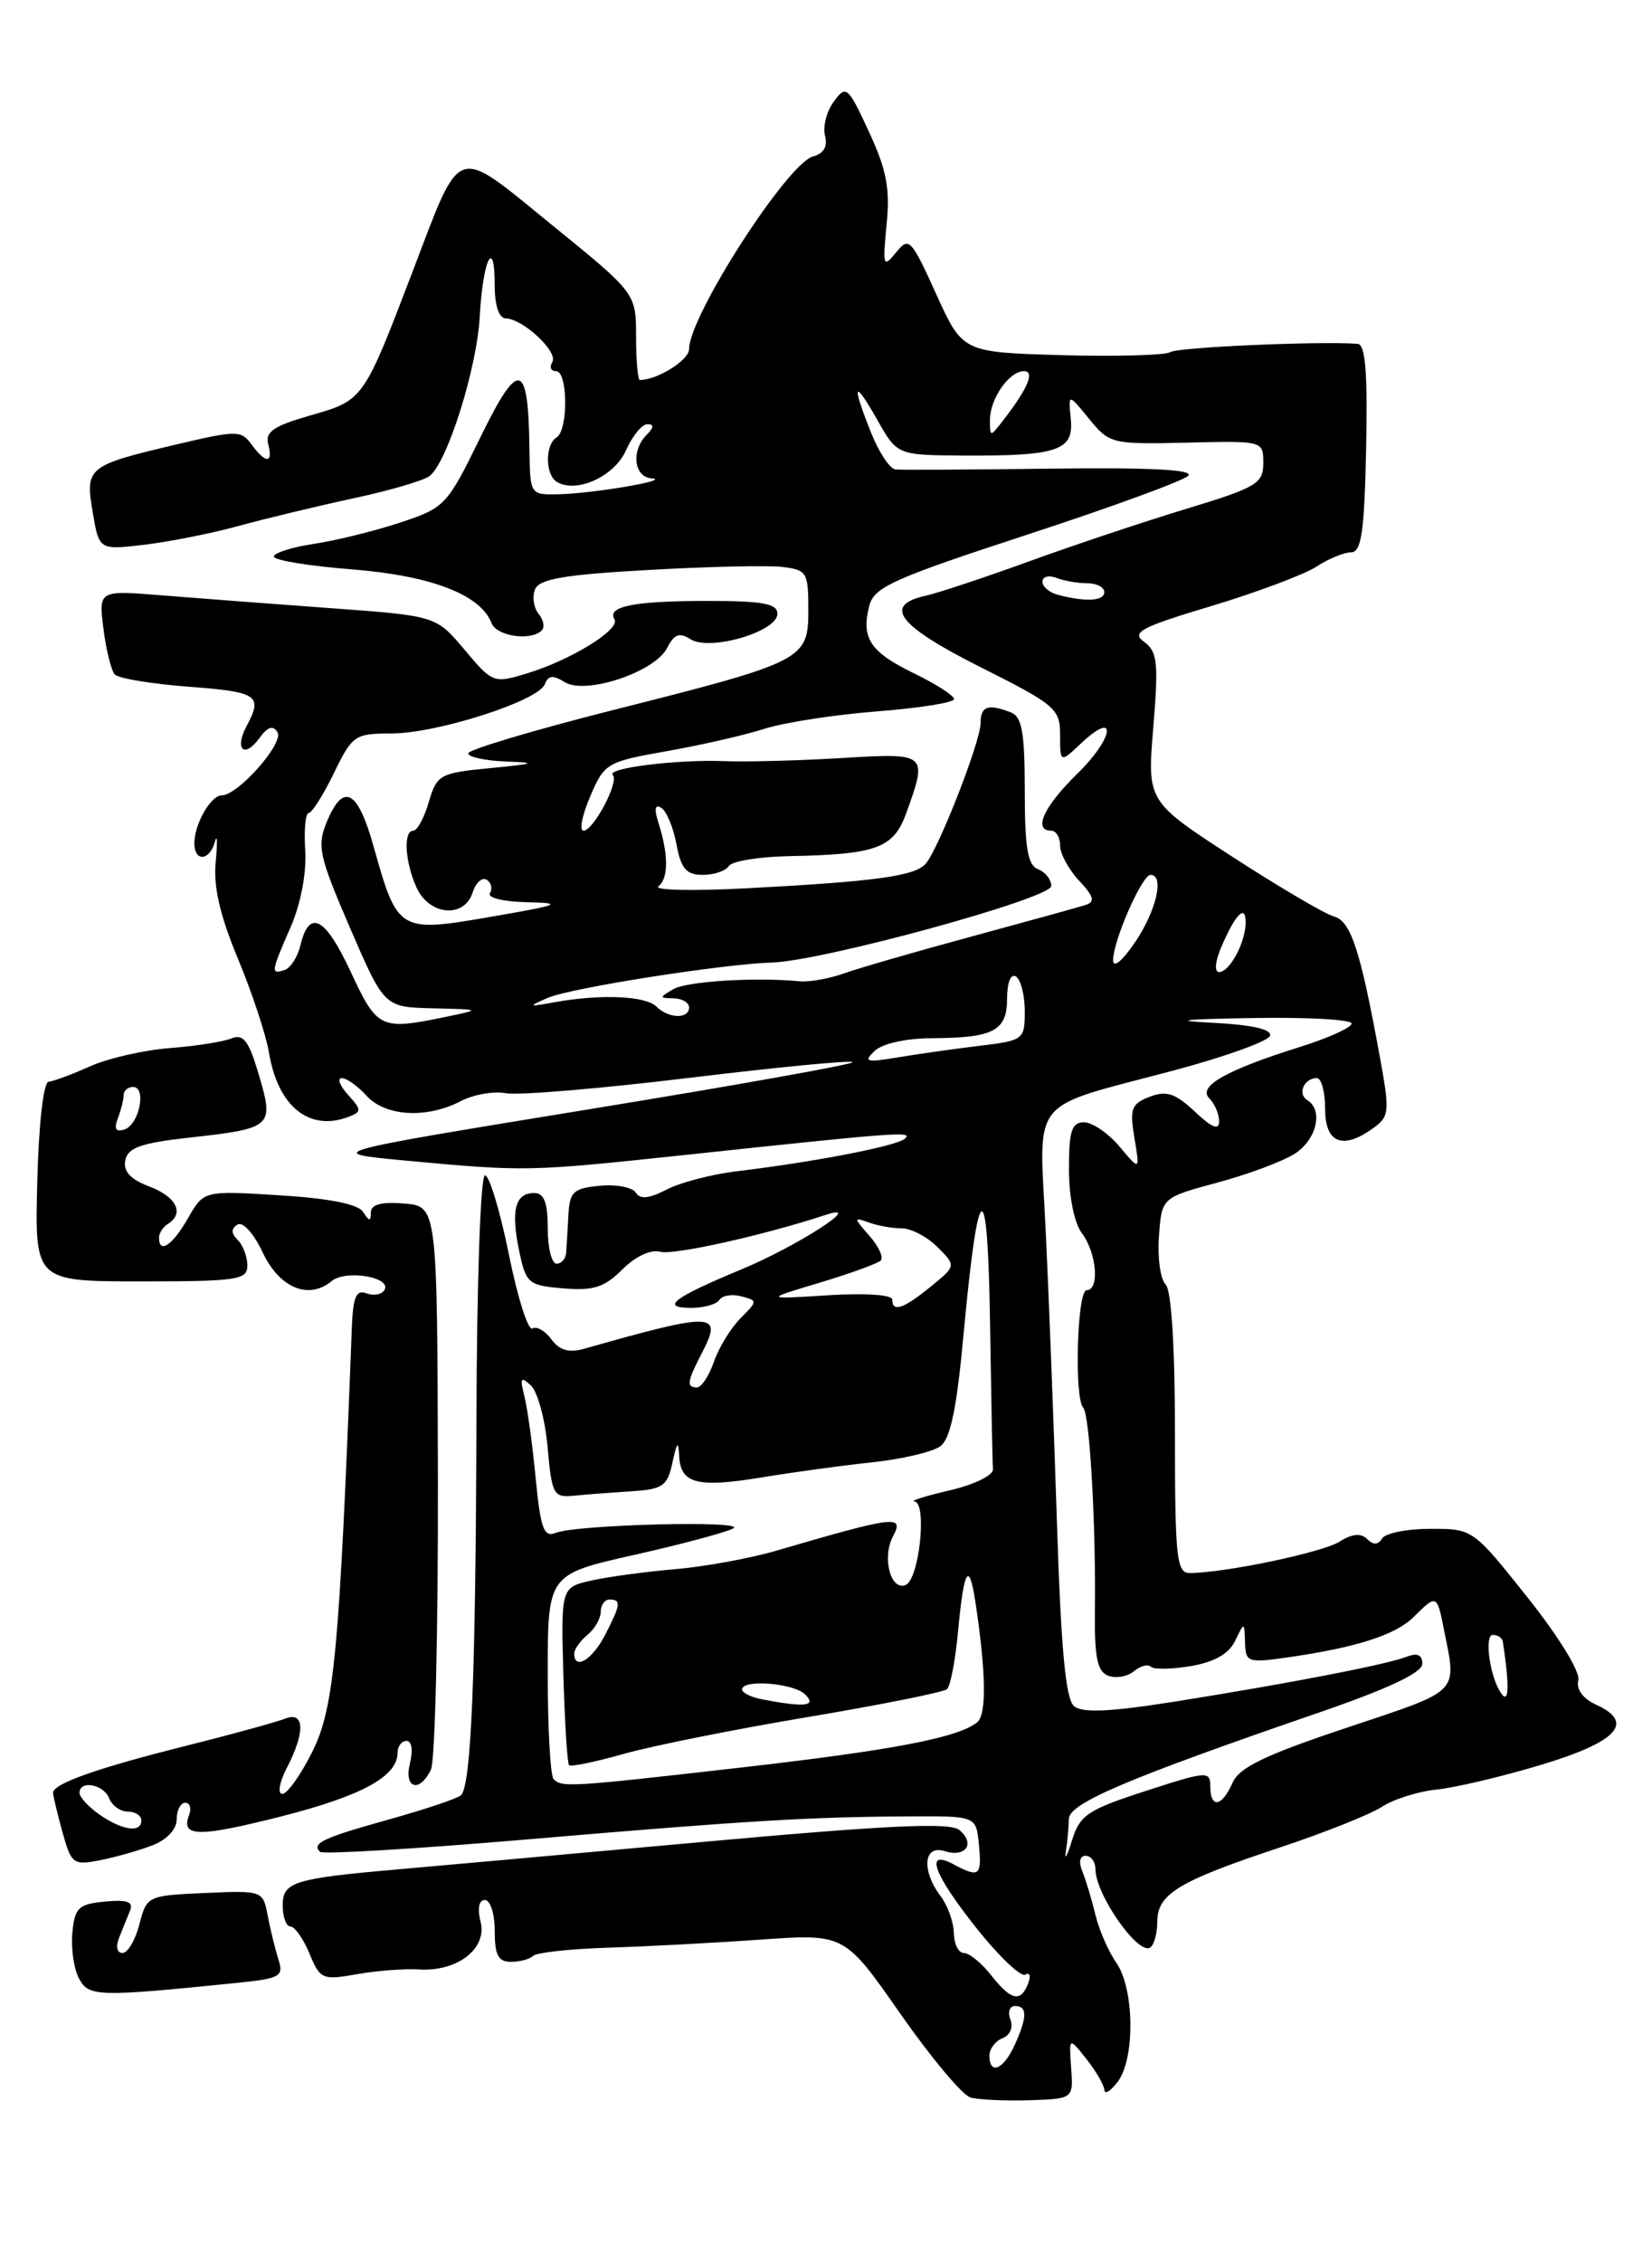 <?xml version="1.0" encoding="UTF-8" standalone="no"?>
<!DOCTYPE svg PUBLIC "-//W3C//DTD SVG 1.1//EN" "http://www.w3.org/Graphics/SVG/1.1/DTD/svg11.dtd" >
<svg xmlns="http://www.w3.org/2000/svg" xmlns:xlink="http://www.w3.org/1999/xlink" version="1.1" viewBox="0 0 187 256">
 <g >
 <path fill="currentColor"
d=" M 121.25 234.00 C 121.00 230.50 121.00 230.50 122.98 233.00 C 124.07 234.38 124.98 235.95 125.01 236.50 C 125.04 237.05 125.72 236.63 126.53 235.56 C 128.50 232.95 128.41 225.03 126.37 222.12 C 125.48 220.84 124.40 218.38 123.99 216.65 C 123.57 214.92 122.91 212.71 122.51 211.75 C 122.08 210.70 122.23 210.00 122.89 210.00 C 123.50 210.00 124.00 210.68 124.00 211.51 C 124.00 214.35 128.80 221.24 130.18 220.39 C 130.63 220.11 131.00 218.79 131.00 217.46 C 131.00 214.33 133.38 212.88 144.76 209.10 C 149.86 207.41 155.11 205.32 156.43 204.46 C 157.75 203.59 160.56 202.71 162.66 202.50 C 164.77 202.28 170.10 201.02 174.50 199.69 C 183.10 197.10 185.09 194.91 180.69 192.91 C 179.17 192.21 178.40 191.17 178.66 190.14 C 178.90 189.20 176.46 185.22 172.90 180.75 C 166.74 173.01 166.72 173.00 161.93 173.00 C 159.28 173.00 156.82 173.49 156.45 174.09 C 155.99 174.83 155.45 174.85 154.75 174.15 C 154.06 173.46 153.06 173.55 151.62 174.46 C 149.67 175.68 138.58 178.00 134.67 178.00 C 133.18 178.00 133.00 176.29 133.00 162.20 C 133.00 152.37 132.60 146.00 131.94 145.34 C 131.35 144.75 131.01 142.30 131.19 139.90 C 131.50 135.52 131.50 135.52 137.85 133.81 C 141.34 132.87 145.27 131.40 146.60 130.53 C 149.05 128.92 149.81 125.62 147.98 124.49 C 146.84 123.78 147.61 122.00 149.06 122.00 C 149.58 122.00 150.00 123.58 150.00 125.50 C 150.00 129.39 152.03 130.16 155.51 127.61 C 157.28 126.32 157.33 125.76 156.15 119.36 C 153.98 107.50 152.90 104.21 151.00 103.71 C 150.02 103.45 144.86 100.42 139.53 96.97 C 129.85 90.69 129.85 90.69 130.55 82.30 C 131.15 74.99 131.02 73.74 129.52 72.64 C 128.03 71.55 129.06 71.00 137.15 68.57 C 142.29 67.02 147.62 65.02 149.00 64.13 C 150.38 63.23 152.15 62.50 152.94 62.50 C 154.11 62.49 154.44 60.20 154.64 50.75 C 154.82 42.21 154.56 38.97 153.69 38.91 C 149.53 38.58 133.33 39.29 132.50 39.84 C 131.95 40.20 126.43 40.36 120.23 40.19 C 108.96 39.87 108.96 39.87 105.97 33.27 C 103.12 26.99 102.89 26.76 101.42 28.58 C 99.97 30.36 99.90 30.13 100.36 25.41 C 100.77 21.35 100.36 19.21 98.36 14.91 C 95.97 9.75 95.78 9.59 94.38 11.50 C 93.57 12.60 93.12 14.34 93.39 15.36 C 93.71 16.58 93.24 17.38 92.04 17.70 C 89.14 18.46 78.00 35.77 78.00 39.51 C 78.00 40.75 74.41 43.00 72.43 43.00 C 72.20 43.00 72.00 40.79 72.00 38.10 C 72.00 33.19 72.00 33.19 62.47 25.45 C 51.31 16.38 52.32 16.04 46.64 30.90 C 41.14 45.29 41.13 45.30 35.16 47.00 C 31.00 48.19 29.99 48.87 30.36 50.25 C 30.94 52.48 30.08 52.49 28.47 50.29 C 27.29 48.68 26.80 48.68 19.86 50.32 C 9.88 52.68 9.63 52.88 10.50 58.00 C 11.22 62.25 11.22 62.25 16.36 61.64 C 19.19 61.30 23.98 60.35 27.00 59.52 C 30.02 58.69 35.88 57.28 40.00 56.39 C 44.12 55.51 48.01 54.37 48.64 53.86 C 50.68 52.21 53.99 41.64 54.31 35.78 C 54.65 29.37 56.00 26.63 56.00 32.33 C 56.00 34.58 56.48 36.01 57.25 36.03 C 59.22 36.09 63.22 39.83 62.52 40.97 C 62.17 41.54 62.36 42.00 62.94 42.00 C 64.29 42.00 64.34 48.67 63.00 49.50 C 61.69 50.31 61.71 53.70 63.02 54.52 C 65.23 55.88 69.55 53.92 70.85 50.97 C 71.58 49.34 72.67 48.00 73.28 48.00 C 74.06 48.00 74.03 48.37 73.20 49.20 C 71.41 50.99 71.75 53.98 73.75 54.13 C 76.18 54.30 67.23 55.84 63.25 55.93 C 60.00 56.00 60.00 56.00 59.93 50.75 C 59.80 40.84 58.73 40.59 54.39 49.46 C 50.60 57.22 50.37 57.46 45.25 59.15 C 42.37 60.10 37.98 61.18 35.50 61.55 C 33.03 61.92 31.00 62.57 31.00 62.98 C 31.00 63.40 34.98 64.05 39.84 64.43 C 48.81 65.14 54.40 67.29 55.64 70.51 C 56.22 72.00 60.09 72.57 61.32 71.34 C 61.69 70.98 61.53 70.14 60.97 69.47 C 60.42 68.80 60.23 67.56 60.55 66.72 C 61.01 65.52 63.76 65.04 73.32 64.50 C 80.02 64.12 86.85 63.96 88.50 64.15 C 91.34 64.48 91.50 64.75 91.50 68.99 C 91.50 74.66 91.09 74.87 69.40 80.35 C 60.38 82.63 53.00 84.84 53.00 85.25 C 53.00 85.66 54.91 86.08 57.25 86.17 C 60.88 86.31 60.63 86.42 55.50 86.92 C 49.78 87.47 49.46 87.65 48.54 90.75 C 48.02 92.54 47.23 94.00 46.79 94.00 C 45.63 94.00 45.83 97.53 47.16 100.45 C 48.60 103.61 52.57 103.94 53.50 100.99 C 53.86 99.88 54.57 99.23 55.09 99.55 C 55.61 99.88 55.77 100.56 55.46 101.07 C 55.14 101.59 57.00 102.04 59.69 102.10 C 63.89 102.19 63.37 102.40 55.59 103.74 C 45.14 105.55 45.00 105.47 42.28 95.75 C 40.49 89.35 38.86 88.50 36.99 93.01 C 35.86 95.75 36.11 96.86 39.62 105.00 C 43.50 113.97 43.50 113.97 49.00 114.10 C 54.50 114.23 54.50 114.23 50.50 115.06 C 43.04 116.60 42.72 116.45 39.68 109.93 C 36.81 103.75 34.99 102.81 34.00 107.00 C 33.69 108.29 32.89 109.54 32.22 109.76 C 30.62 110.29 30.66 110.04 32.91 104.88 C 34.04 102.28 34.71 98.78 34.55 96.25 C 34.40 93.91 34.58 92.00 34.94 92.00 C 35.30 92.00 36.59 89.97 37.79 87.50 C 39.88 83.20 40.16 83.00 44.29 83.00 C 49.45 83.00 60.94 79.32 61.67 77.43 C 62.05 76.42 62.60 76.36 63.92 77.19 C 66.29 78.66 74.14 76.05 75.52 73.32 C 76.31 71.75 76.90 71.53 78.17 72.34 C 80.36 73.72 88.00 71.48 88.00 69.46 C 88.00 68.30 86.36 68.00 80.08 68.00 C 71.77 68.00 68.65 68.62 69.56 70.09 C 70.25 71.22 64.63 74.69 59.66 76.20 C 55.88 77.35 55.76 77.31 52.59 73.53 C 49.36 69.69 49.36 69.69 37.43 68.82 C 30.87 68.34 22.27 67.69 18.33 67.37 C 11.16 66.79 11.16 66.79 11.71 71.14 C 12.01 73.54 12.59 75.87 12.99 76.32 C 13.40 76.77 17.17 77.39 21.37 77.71 C 29.21 78.30 29.77 78.69 27.92 82.15 C 26.50 84.80 27.64 85.88 29.36 83.53 C 30.29 82.24 30.91 82.04 31.41 82.86 C 32.17 84.08 26.94 90.00 25.11 90.00 C 23.86 90.00 22.00 93.25 22.00 95.43 C 22.00 97.56 23.74 97.42 24.33 95.25 C 24.59 94.29 24.63 95.30 24.42 97.50 C 24.14 100.33 24.88 103.55 26.94 108.50 C 28.54 112.35 30.12 117.13 30.45 119.12 C 31.45 125.21 35.02 128.08 39.46 126.38 C 40.95 125.81 40.94 125.59 39.39 123.88 C 38.45 122.84 38.14 122.00 38.69 122.00 C 39.24 122.00 40.50 122.90 41.50 124.00 C 43.62 126.34 48.30 126.61 52.14 124.61 C 53.59 123.85 55.90 123.45 57.26 123.71 C 58.63 123.97 67.93 123.19 77.93 121.98 C 87.93 120.77 96.29 119.96 96.52 120.19 C 96.74 120.41 83.33 122.81 66.71 125.52 C 36.50 130.45 36.50 130.45 46.00 131.34 C 59.50 132.59 59.80 132.58 77.50 130.70 C 101.73 128.11 103.42 127.99 102.42 128.86 C 101.46 129.69 92.18 131.49 83.38 132.54 C 80.57 132.88 77.00 133.81 75.46 134.61 C 73.47 135.64 72.46 135.74 71.97 134.96 C 71.60 134.35 69.76 134.00 67.90 134.18 C 64.90 134.46 64.48 134.86 64.34 137.50 C 64.25 139.15 64.14 141.06 64.09 141.75 C 64.04 142.44 63.55 143.00 63.00 143.00 C 62.45 143.00 62.00 141.20 62.00 139.00 C 62.00 136.07 61.59 135.00 60.47 135.00 C 58.32 135.00 57.81 136.95 58.76 141.51 C 59.54 145.25 59.79 145.46 63.76 145.79 C 67.16 146.08 68.41 145.68 70.44 143.66 C 71.92 142.17 73.66 141.36 74.75 141.65 C 76.29 142.05 86.44 139.79 93.52 137.46 C 98.05 135.98 90.27 141.00 84.00 143.61 C 76.18 146.86 74.69 148.00 78.24 148.00 C 79.69 148.00 81.13 147.59 81.44 147.09 C 81.75 146.60 82.86 146.41 83.91 146.69 C 85.77 147.17 85.77 147.23 83.83 149.17 C 82.73 150.27 81.38 152.47 80.82 154.08 C 80.26 155.69 79.40 157.00 78.90 157.00 C 77.67 157.00 77.76 156.36 79.50 153.01 C 81.83 148.49 80.82 148.46 66.10 152.63 C 64.40 153.11 63.33 152.80 62.42 151.56 C 61.71 150.59 60.74 150.04 60.27 150.33 C 59.79 150.63 58.59 146.85 57.60 141.93 C 56.60 137.02 55.39 133.00 54.90 133.00 C 54.39 133.00 53.97 145.14 53.93 160.75 C 53.85 189.61 53.34 202.04 52.18 203.15 C 51.81 203.51 48.18 204.72 44.13 205.86 C 36.58 207.96 35.25 208.58 36.22 209.55 C 36.52 209.85 47.06 209.22 59.63 208.15 C 84.59 206.02 91.65 205.60 103.00 205.54 C 110.50 205.50 110.50 205.50 110.81 208.75 C 111.15 212.29 110.85 212.52 107.93 210.96 C 104.61 209.19 105.65 212.05 110.59 218.26 C 113.11 221.42 115.58 223.76 116.07 223.45 C 116.57 223.15 116.71 223.59 116.38 224.45 C 115.54 226.63 114.45 226.39 112.18 223.50 C 111.10 222.12 109.71 221.00 109.11 221.00 C 108.50 221.00 107.99 219.99 107.97 218.75 C 107.95 217.51 107.28 215.63 106.47 214.56 C 104.28 211.66 104.54 208.72 106.92 209.47 C 109.31 210.23 110.45 208.62 108.59 207.08 C 107.54 206.20 100.49 206.53 79.35 208.45 C 64.03 209.84 48.58 211.23 45.00 211.54 C 33.24 212.57 32.00 212.96 32.00 215.61 C 32.00 216.93 32.40 218.00 32.88 218.00 C 33.36 218.00 34.33 219.38 35.03 221.06 C 36.23 223.98 36.49 224.09 40.40 223.40 C 42.65 223.00 45.80 222.76 47.39 222.86 C 51.74 223.15 55.17 220.52 54.40 217.47 C 54.02 215.96 54.21 215.00 54.89 215.00 C 55.50 215.00 56.00 216.57 56.00 218.50 C 56.00 221.23 56.40 222.00 57.83 222.00 C 58.84 222.00 59.97 221.70 60.34 221.33 C 60.71 220.95 64.50 220.54 68.76 220.40 C 73.02 220.27 80.80 219.86 86.05 219.49 C 95.59 218.81 95.59 218.81 101.90 227.85 C 105.37 232.82 108.95 237.10 109.85 237.35 C 110.76 237.61 113.75 237.74 116.50 237.66 C 121.50 237.50 121.50 237.50 121.25 234.00 Z  M 26.84 224.38 C 31.78 223.87 32.14 223.66 31.50 221.67 C 31.12 220.47 30.58 218.24 30.29 216.71 C 29.77 213.95 29.68 213.92 23.19 214.21 C 16.70 214.50 16.61 214.54 15.78 217.75 C 15.32 219.54 14.46 221.00 13.86 221.00 C 13.24 221.00 13.08 220.27 13.49 219.25 C 13.88 218.29 14.43 216.90 14.73 216.18 C 15.13 215.20 14.38 214.94 11.89 215.18 C 8.89 215.46 8.46 215.87 8.19 218.70 C 8.02 220.47 8.36 222.80 8.94 223.88 C 10.05 225.96 10.97 225.99 26.84 224.38 Z  M 17.25 208.82 C 18.90 208.18 20.00 207.00 20.00 205.88 C 20.00 204.85 20.44 204.00 20.97 204.00 C 21.50 204.00 21.70 204.63 21.40 205.40 C 20.44 207.90 22.47 207.92 31.89 205.53 C 40.98 203.21 45.00 201.01 45.00 198.35 C 45.00 197.61 45.46 197.00 46.02 197.00 C 46.61 197.00 46.77 198.06 46.41 199.50 C 45.69 202.38 47.47 202.95 48.78 200.25 C 49.25 199.29 49.60 184.55 49.57 167.50 C 49.50 136.50 49.50 136.50 45.75 136.19 C 43.17 135.98 42.00 136.29 41.98 137.19 C 41.97 138.24 41.80 138.23 41.11 137.15 C 40.55 136.26 37.30 135.61 31.66 135.26 C 23.07 134.72 23.07 134.72 21.28 137.85 C 19.54 140.91 18.00 141.95 18.00 140.06 C 18.00 139.54 18.45 138.84 19.00 138.50 C 20.91 137.32 19.98 135.43 16.92 134.27 C 14.77 133.46 13.94 132.56 14.18 131.31 C 14.46 129.87 15.92 129.35 21.36 128.74 C 30.85 127.69 31.04 127.52 29.31 121.66 C 28.17 117.77 27.56 116.96 26.19 117.51 C 25.26 117.89 22.12 118.38 19.21 118.60 C 16.29 118.83 12.24 119.75 10.21 120.66 C 8.17 121.57 6.05 122.36 5.50 122.41 C 4.92 122.46 4.38 127.18 4.22 133.75 C 3.93 145.00 3.93 145.00 15.97 145.00 C 26.89 145.00 28.00 144.83 28.00 143.20 C 28.00 142.21 27.51 140.91 26.91 140.31 C 26.15 139.55 26.14 139.03 26.89 138.57 C 27.48 138.20 28.72 139.57 29.73 141.71 C 31.63 145.75 34.93 147.13 37.54 144.97 C 39.15 143.63 44.41 144.53 43.51 145.99 C 43.19 146.50 42.28 146.66 41.47 146.35 C 40.33 145.91 39.96 146.76 39.83 150.14 C 38.42 187.01 37.84 193.27 35.34 198.25 C 34.04 200.86 32.51 203.00 31.96 203.00 C 31.40 203.00 31.62 201.69 32.47 200.05 C 34.58 195.98 34.48 193.59 32.25 194.49 C 31.29 194.87 26.24 196.26 21.04 197.56 C 10.99 200.08 6.00 201.84 6.01 202.87 C 6.01 203.22 6.49 205.22 7.07 207.32 C 8.07 210.93 8.30 211.10 11.32 210.50 C 13.07 210.16 15.74 209.40 17.25 208.82 Z  M 112.00 232.61 C 112.00 231.84 112.67 230.96 113.48 230.64 C 114.33 230.32 114.71 229.41 114.38 228.54 C 114.05 227.69 114.28 227.00 114.89 227.00 C 116.31 227.00 116.29 228.26 114.84 231.45 C 113.58 234.21 112.00 234.85 112.00 232.61 Z  M 120.65 209.50 C 120.83 208.40 120.98 206.75 120.99 205.84 C 121.00 204.06 127.56 201.27 149.25 193.81 C 157.18 191.08 161.00 189.28 161.00 188.27 C 161.00 187.26 160.44 187.01 159.25 187.47 C 157.01 188.35 146.06 190.47 133.07 192.54 C 125.69 193.71 122.53 193.86 121.58 193.07 C 120.63 192.28 120.10 186.65 119.64 172.24 C 119.29 161.38 118.72 146.55 118.37 139.29 C 117.63 123.81 116.21 125.57 132.98 121.10 C 138.71 119.57 143.56 117.82 143.76 117.21 C 144.01 116.48 141.75 115.97 137.32 115.74 C 132.51 115.50 133.81 115.33 141.75 115.20 C 147.94 115.09 153.00 115.37 153.00 115.82 C 153.00 116.27 150.41 117.44 147.25 118.44 C 138.81 121.08 135.53 122.93 136.89 124.29 C 137.50 124.90 138.00 126.07 138.00 126.89 C 138.00 127.94 137.19 127.62 135.25 125.79 C 133.03 123.71 132.04 123.38 130.14 124.11 C 128.06 124.91 127.86 125.46 128.41 128.76 C 129.04 132.50 129.04 132.50 126.73 129.75 C 125.46 128.24 123.65 127.00 122.71 127.00 C 121.31 127.00 121.00 127.96 121.00 132.31 C 121.00 135.43 121.61 138.42 122.47 139.56 C 124.15 141.78 124.49 146.00 123.00 146.00 C 121.92 146.00 121.58 158.24 122.62 159.29 C 123.34 160.01 124.06 172.48 123.94 182.25 C 123.88 187.55 124.20 189.14 125.44 189.62 C 126.31 189.95 127.62 189.73 128.35 189.12 C 129.09 188.51 129.95 188.28 130.27 188.61 C 130.60 188.93 132.64 188.90 134.81 188.53 C 137.46 188.08 139.10 187.15 139.81 185.68 C 140.86 183.50 140.86 183.50 140.93 185.86 C 141.00 188.11 141.24 188.19 145.75 187.55 C 153.56 186.43 157.99 185.01 160.05 182.95 C 162.59 180.41 162.66 180.44 163.42 184.25 C 164.91 191.75 165.50 191.14 152.50 195.49 C 143.18 198.60 140.28 200.00 139.51 201.75 C 138.32 204.48 137.00 204.68 137.00 202.14 C 137.00 200.38 136.62 200.41 129.67 202.67 C 123.10 204.80 122.24 205.38 121.34 208.27 C 120.79 210.05 120.48 210.60 120.65 209.50 Z  M 62.67 201.33 C 62.30 200.97 62.00 195.60 62.00 189.42 C 62.00 178.16 62.00 178.16 71.75 175.96 C 77.11 174.76 82.17 173.40 82.99 172.96 C 84.72 172.02 65.29 172.51 62.90 173.46 C 61.56 174.00 61.19 172.99 60.64 167.30 C 60.28 163.56 59.71 159.38 59.36 158.00 C 58.83 155.91 58.95 155.71 60.11 156.79 C 60.86 157.50 61.71 160.65 61.99 163.79 C 62.47 169.16 62.65 169.49 65.00 169.25 C 66.38 169.11 69.30 168.89 71.49 168.75 C 75.03 168.53 75.55 168.16 76.12 165.50 C 76.63 163.12 76.79 162.98 76.88 164.78 C 77.04 167.90 78.93 168.38 86.24 167.18 C 89.68 166.61 95.28 165.84 98.68 165.48 C 102.08 165.12 105.57 164.30 106.44 163.66 C 107.59 162.81 108.30 159.38 109.07 151.00 C 110.75 132.88 111.81 132.43 112.07 149.75 C 112.20 158.14 112.34 165.56 112.40 166.24 C 112.46 166.94 110.32 167.99 107.50 168.65 C 104.75 169.29 102.95 169.85 103.51 169.90 C 104.98 170.04 104.05 178.77 102.50 179.36 C 100.79 180.02 99.82 176.21 101.09 173.84 C 102.39 171.41 101.33 171.54 88.00 175.44 C 84.97 176.33 79.80 177.28 76.50 177.56 C 73.20 177.84 68.92 178.41 67.00 178.84 C 63.50 179.62 63.50 179.62 63.77 189.50 C 63.93 194.94 64.21 199.55 64.42 199.75 C 64.62 199.95 67.42 199.37 70.64 198.46 C 73.86 197.55 83.25 195.67 91.50 194.29 C 99.75 192.90 106.82 191.49 107.20 191.14 C 107.59 190.78 108.15 187.84 108.45 184.58 C 109.10 177.59 109.68 176.55 110.39 181.15 C 111.61 189.09 111.70 194.01 110.63 194.88 C 108.49 196.63 101.09 198.05 83.82 200.02 C 64.56 202.22 63.61 202.28 62.67 201.33 Z  M 86.25 192.29 C 85.01 192.06 84.00 191.55 84.00 191.18 C 84.00 189.99 89.85 190.45 91.15 191.75 C 92.48 193.08 91.12 193.23 86.25 192.29 Z  M 169.70 191.25 C 168.55 189.20 168.06 185.00 168.98 185.00 C 169.54 185.00 170.05 185.34 170.11 185.75 C 170.95 191.23 170.80 193.21 169.70 191.25 Z  M 65.00 187.12 C 65.00 186.64 65.67 185.68 66.50 185.00 C 67.33 184.32 68.00 183.14 68.00 182.38 C 68.00 181.62 68.45 181.00 69.00 181.00 C 70.34 181.00 70.27 181.58 68.47 185.05 C 67.04 187.83 65.00 189.05 65.00 187.12 Z  M 101.00 147.06 C 101.00 146.51 97.94 146.31 93.75 146.57 C 86.50 147.03 86.50 147.03 92.78 145.15 C 96.24 144.11 99.35 142.98 99.70 142.64 C 100.04 142.29 99.46 141.03 98.41 139.84 C 96.61 137.79 96.60 137.70 98.33 138.33 C 99.34 138.70 101.03 139.00 102.08 139.00 C 103.14 139.00 104.95 139.95 106.12 141.12 C 108.24 143.24 108.24 143.24 105.37 145.58 C 102.27 148.11 101.00 148.54 101.00 147.06 Z  M 99.01 118.92 C 99.88 118.09 102.58 117.49 105.50 117.48 C 112.50 117.45 114.00 116.65 114.00 112.97 C 114.00 111.17 114.42 110.14 115.00 110.50 C 115.55 110.84 116.00 112.60 116.00 114.42 C 116.00 117.66 115.89 117.74 110.75 118.36 C 107.86 118.71 103.70 119.30 101.51 119.67 C 98.04 120.25 97.71 120.15 99.01 118.92 Z  M 74.30 113.90 C 73.09 112.69 68.02 112.47 62.84 113.40 C 59.77 113.96 59.71 113.92 62.00 112.92 C 64.56 111.80 81.79 109.09 87.39 108.92 C 93.15 108.74 119.00 101.66 119.00 100.26 C 119.00 99.53 118.33 98.68 117.50 98.36 C 116.33 97.91 116.00 95.94 116.00 89.50 C 116.00 82.87 115.68 81.09 114.42 80.61 C 111.82 79.61 111.00 79.90 111.00 81.83 C 111.00 83.87 106.34 95.84 104.82 97.70 C 103.65 99.13 99.26 99.74 84.50 100.52 C 78.45 100.84 73.96 100.74 74.53 100.30 C 75.68 99.41 75.68 96.71 74.54 93.12 C 74.03 91.53 74.14 90.97 74.85 91.41 C 75.44 91.77 76.22 93.63 76.57 95.54 C 77.09 98.31 77.69 99.00 79.55 99.00 C 80.83 99.00 82.16 98.55 82.50 98.00 C 82.84 97.45 85.90 96.95 89.31 96.88 C 99.24 96.69 101.15 95.99 102.59 92.00 C 105.03 85.22 105.00 85.19 95.25 85.78 C 90.44 86.07 84.47 86.23 82.00 86.13 C 76.64 85.92 68.59 86.92 69.37 87.70 C 70.11 88.45 67.18 94.00 66.05 94.00 C 65.55 94.00 65.89 92.25 66.81 90.12 C 68.41 86.36 68.69 86.20 75.48 85.00 C 79.34 84.32 84.30 83.19 86.50 82.48 C 88.70 81.77 94.44 80.88 99.25 80.50 C 104.06 80.13 108.00 79.50 108.00 79.11 C 108.00 78.72 105.96 77.41 103.47 76.20 C 98.50 73.78 97.47 72.24 98.39 68.58 C 98.93 66.44 101.03 65.49 116.25 60.51 C 125.74 57.41 133.95 54.41 134.50 53.84 C 135.18 53.15 130.25 52.89 119.00 53.03 C 109.92 53.15 101.99 53.19 101.36 53.12 C 100.73 53.06 99.49 51.19 98.61 48.98 C 96.36 43.37 96.63 42.79 99.30 47.50 C 101.56 51.50 101.56 51.50 109.03 51.55 C 119.74 51.61 121.57 50.99 121.21 47.41 C 120.92 44.50 120.92 44.50 123.28 47.40 C 125.59 50.22 125.85 50.29 134.32 50.09 C 142.99 49.88 143.00 49.88 143.00 52.41 C 143.00 54.72 142.25 55.16 134.25 57.59 C 129.44 59.05 121.45 61.72 116.50 63.52 C 111.55 65.32 106.26 67.08 104.75 67.42 C 99.89 68.51 101.67 70.81 111.00 75.50 C 119.48 79.76 120.00 80.20 120.00 83.18 C 120.00 86.35 120.00 86.35 122.39 84.10 C 126.53 80.21 126.12 83.48 121.96 87.54 C 118.15 91.26 116.90 94.00 119.00 94.00 C 119.55 94.00 120.00 94.76 120.00 95.69 C 120.00 96.61 120.97 98.40 122.15 99.66 C 123.82 101.43 123.99 102.05 122.90 102.40 C 122.13 102.65 116.33 104.25 110.00 105.97 C 103.67 107.68 97.15 109.57 95.50 110.16 C 93.85 110.75 91.60 111.15 90.50 111.04 C 85.46 110.56 77.75 111.04 76.21 111.94 C 74.61 112.88 74.61 112.94 76.25 112.97 C 77.21 112.99 78.00 113.45 78.00 114.00 C 78.00 115.34 75.67 115.27 74.30 113.90 Z  M 126.00 108.65 C 126.00 106.46 129.27 99.00 130.24 99.00 C 131.83 99.00 130.90 103.05 128.50 106.60 C 127.03 108.77 126.00 109.61 126.00 108.65 Z  M 138.21 107.25 C 139.83 103.45 141.00 102.24 141.00 104.37 C 141.00 106.64 139.20 110.00 137.99 110.00 C 137.45 110.00 137.55 108.81 138.21 107.25 Z  M 119.75 67.31 C 118.79 67.06 118.00 66.39 118.00 65.82 C 118.00 65.25 118.71 65.06 119.58 65.39 C 120.45 65.73 122.03 66.00 123.08 66.00 C 124.14 66.00 125.00 66.45 125.00 67.00 C 125.00 68.02 122.92 68.14 119.75 67.31 Z  M 112.06 47.50 C 112.06 45.12 114.24 42.00 115.90 42.00 C 117.17 42.00 116.38 43.90 113.61 47.50 C 112.06 49.50 112.06 49.50 112.06 47.50 Z  M 11.25 205.33 C 10.01 204.46 9.00 203.36 9.00 202.88 C 9.00 201.40 11.75 201.91 12.36 203.50 C 12.68 204.32 13.63 205.00 14.47 205.00 C 15.31 205.00 16.00 205.45 16.00 206.00 C 16.00 207.44 13.85 207.14 11.25 205.33 Z  M 13.34 126.55 C 13.70 125.61 14.00 124.42 14.00 123.92 C 14.00 123.41 14.48 123.00 15.07 123.00 C 16.62 123.00 15.76 127.26 14.09 127.81 C 13.10 128.13 12.88 127.76 13.34 126.55 Z "/>
</g>
</svg>